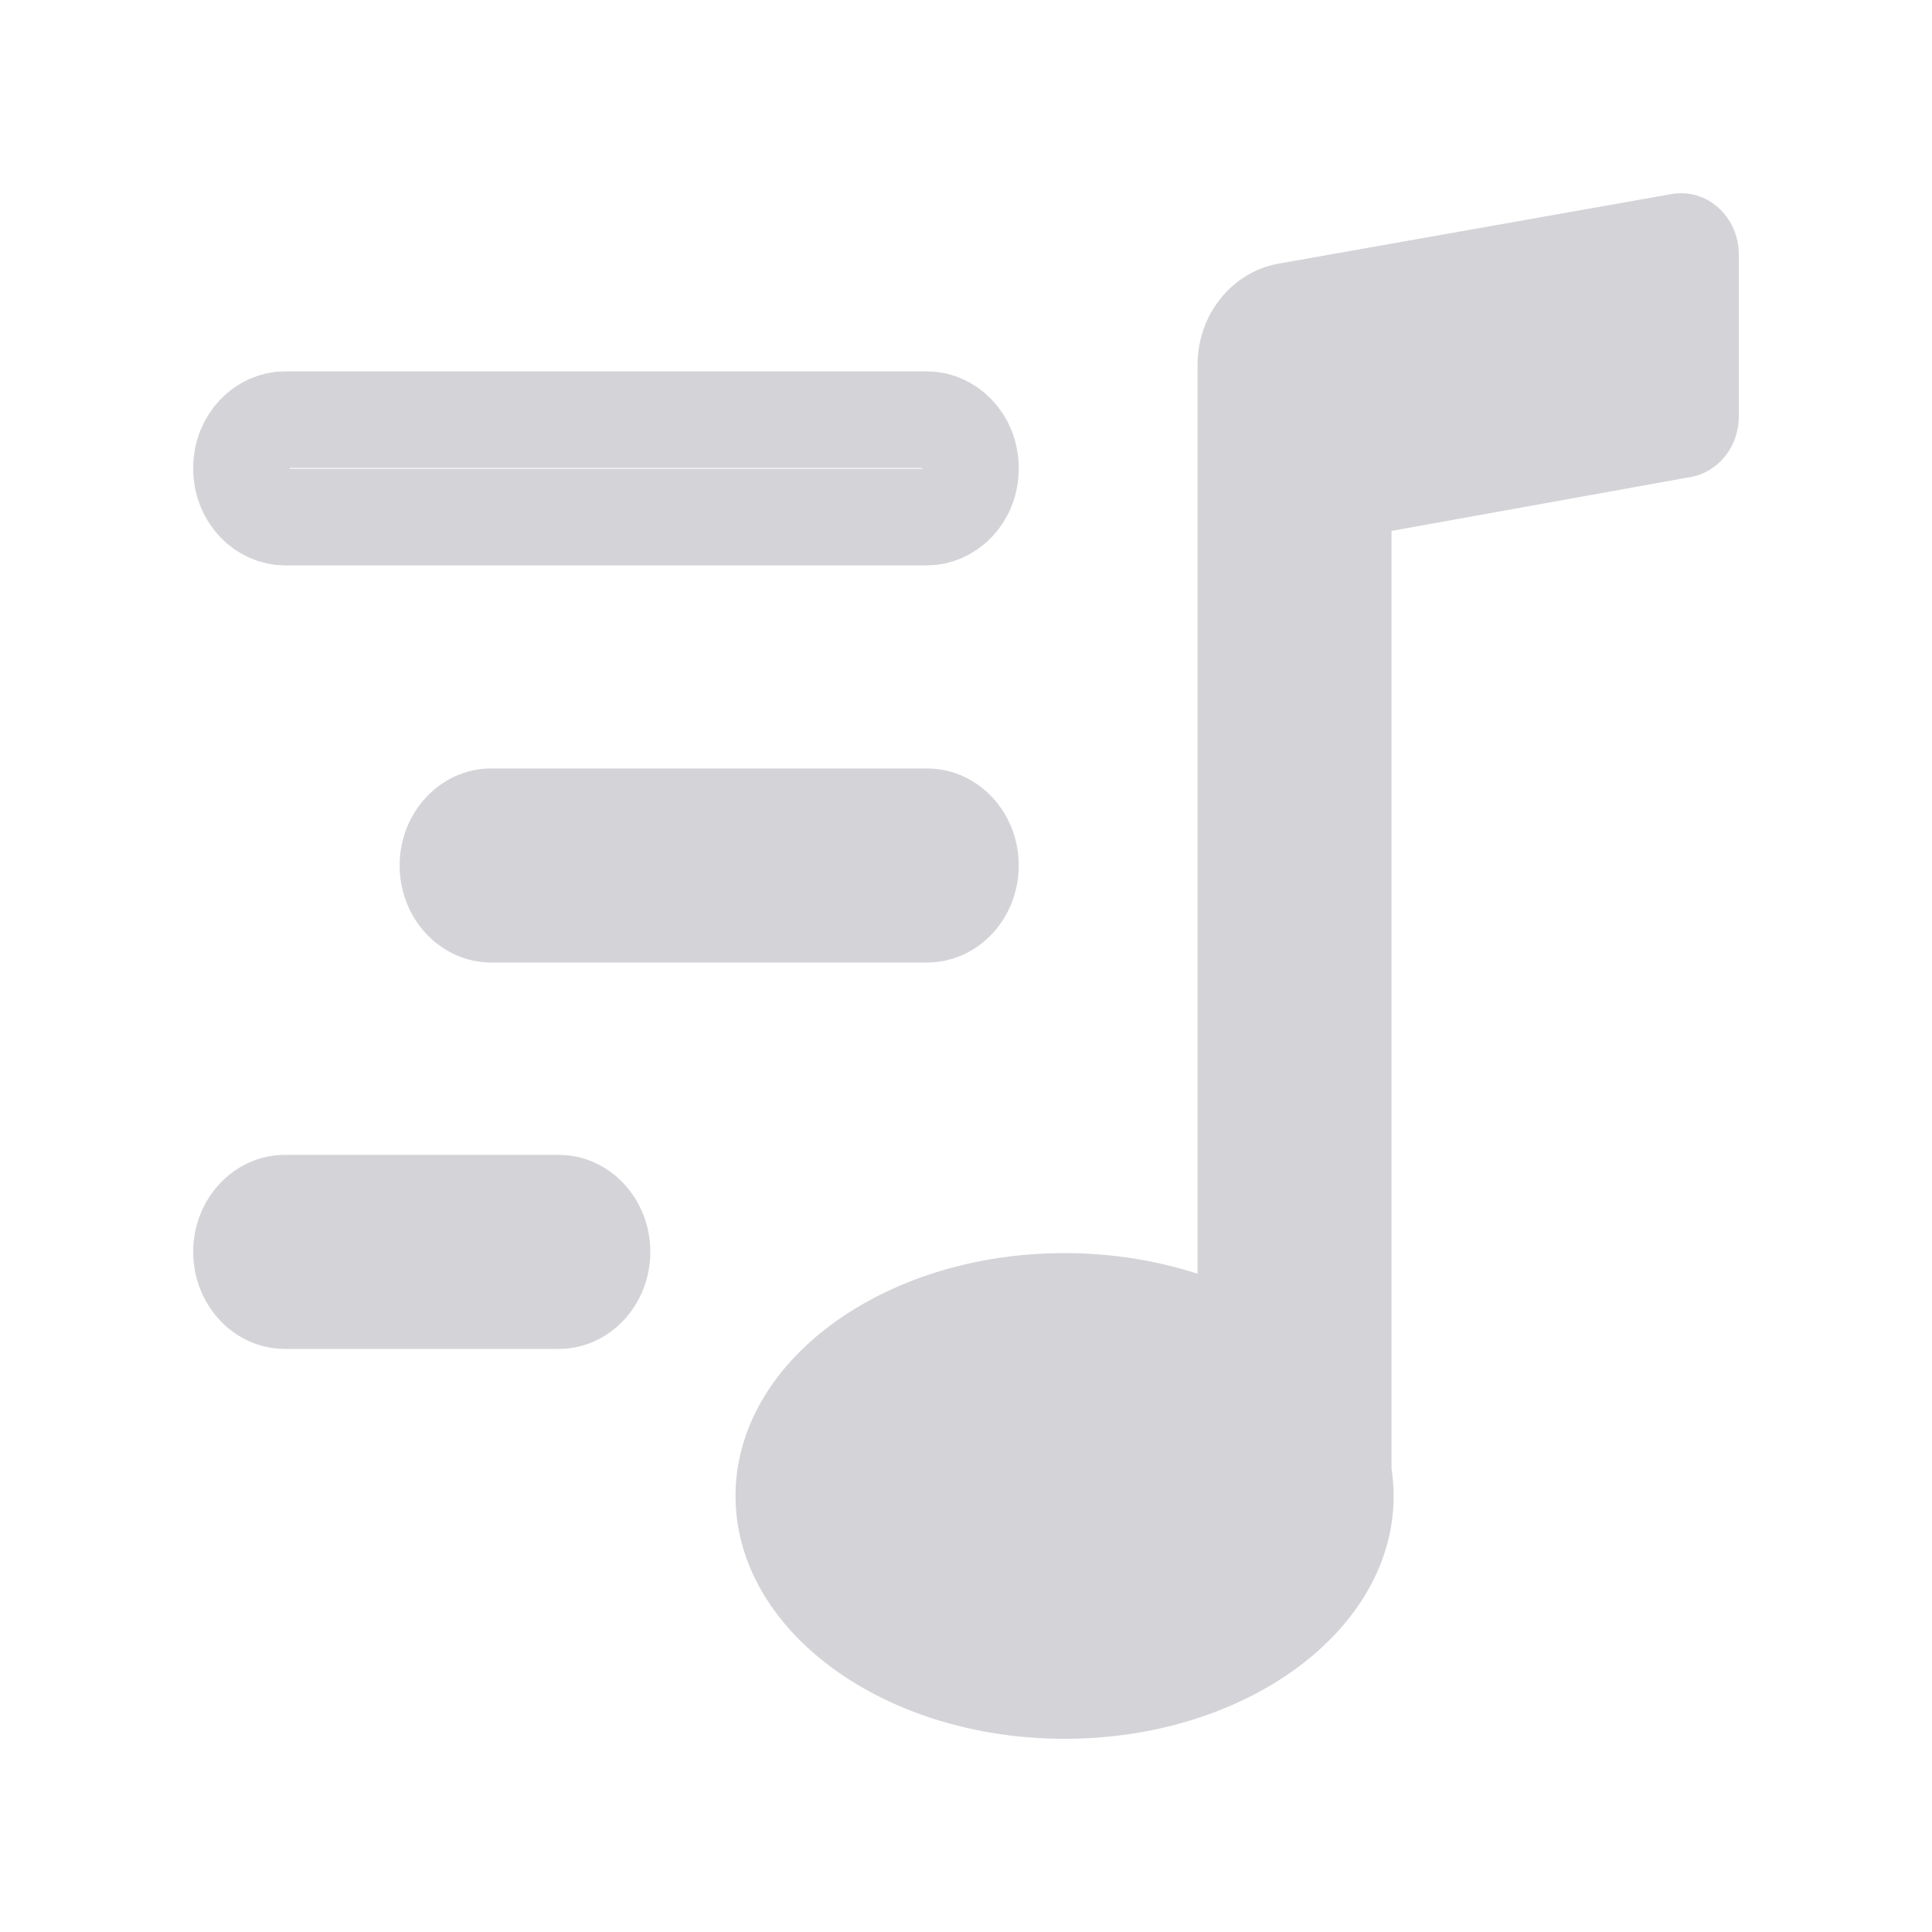 <svg width="20" height="20" viewBox="0 0 20 20" fill="none" xmlns="http://www.w3.org/2000/svg">
<path d="M2.95 4.344H9.596C9.818 4.344 10.046 4.543 10.046 4.848C10.046 5.154 9.818 5.353 9.596 5.353H2.95C2.727 5.353 2.5 5.154 2.5 4.848C2.5 4.543 2.727 4.344 2.95 4.344Z" stroke="#D4D4D8"/>
<path d="M9.596 7.955H5.086C4.562 7.955 4.137 8.405 4.137 8.959C4.137 9.514 4.562 9.964 5.086 9.964H9.596C10.121 9.964 10.546 9.514 10.546 8.959C10.546 8.405 10.121 7.955 9.596 7.955Z" fill="#D4D4D8"/>
<path d="M5.783 11.955H2.95C2.425 11.955 2 12.405 2 12.959C2 13.514 2.425 13.964 2.95 13.964H5.783C6.307 13.964 6.732 13.514 6.732 12.959C6.732 12.405 6.307 11.955 5.783 11.955Z" fill="#D4D4D8"/>
<path d="M17.303 2.009L13.23 2.73C12.757 2.817 12.397 3.251 12.397 3.776V13.186C11.976 13.049 11.511 12.972 11.02 12.972C9.139 12.972 7.614 14.097 7.614 15.486C7.614 16.875 9.139 18 11.02 18C12.902 18 14.427 16.875 14.427 15.486C14.427 15.389 14.418 15.293 14.405 15.199V5.496L17.502 4.938C17.79 4.886 18 4.622 18 4.314V2.633C18 2.242 17.668 1.944 17.304 2.009H17.303Z" fill="#D4D4D8"/>
</svg>
